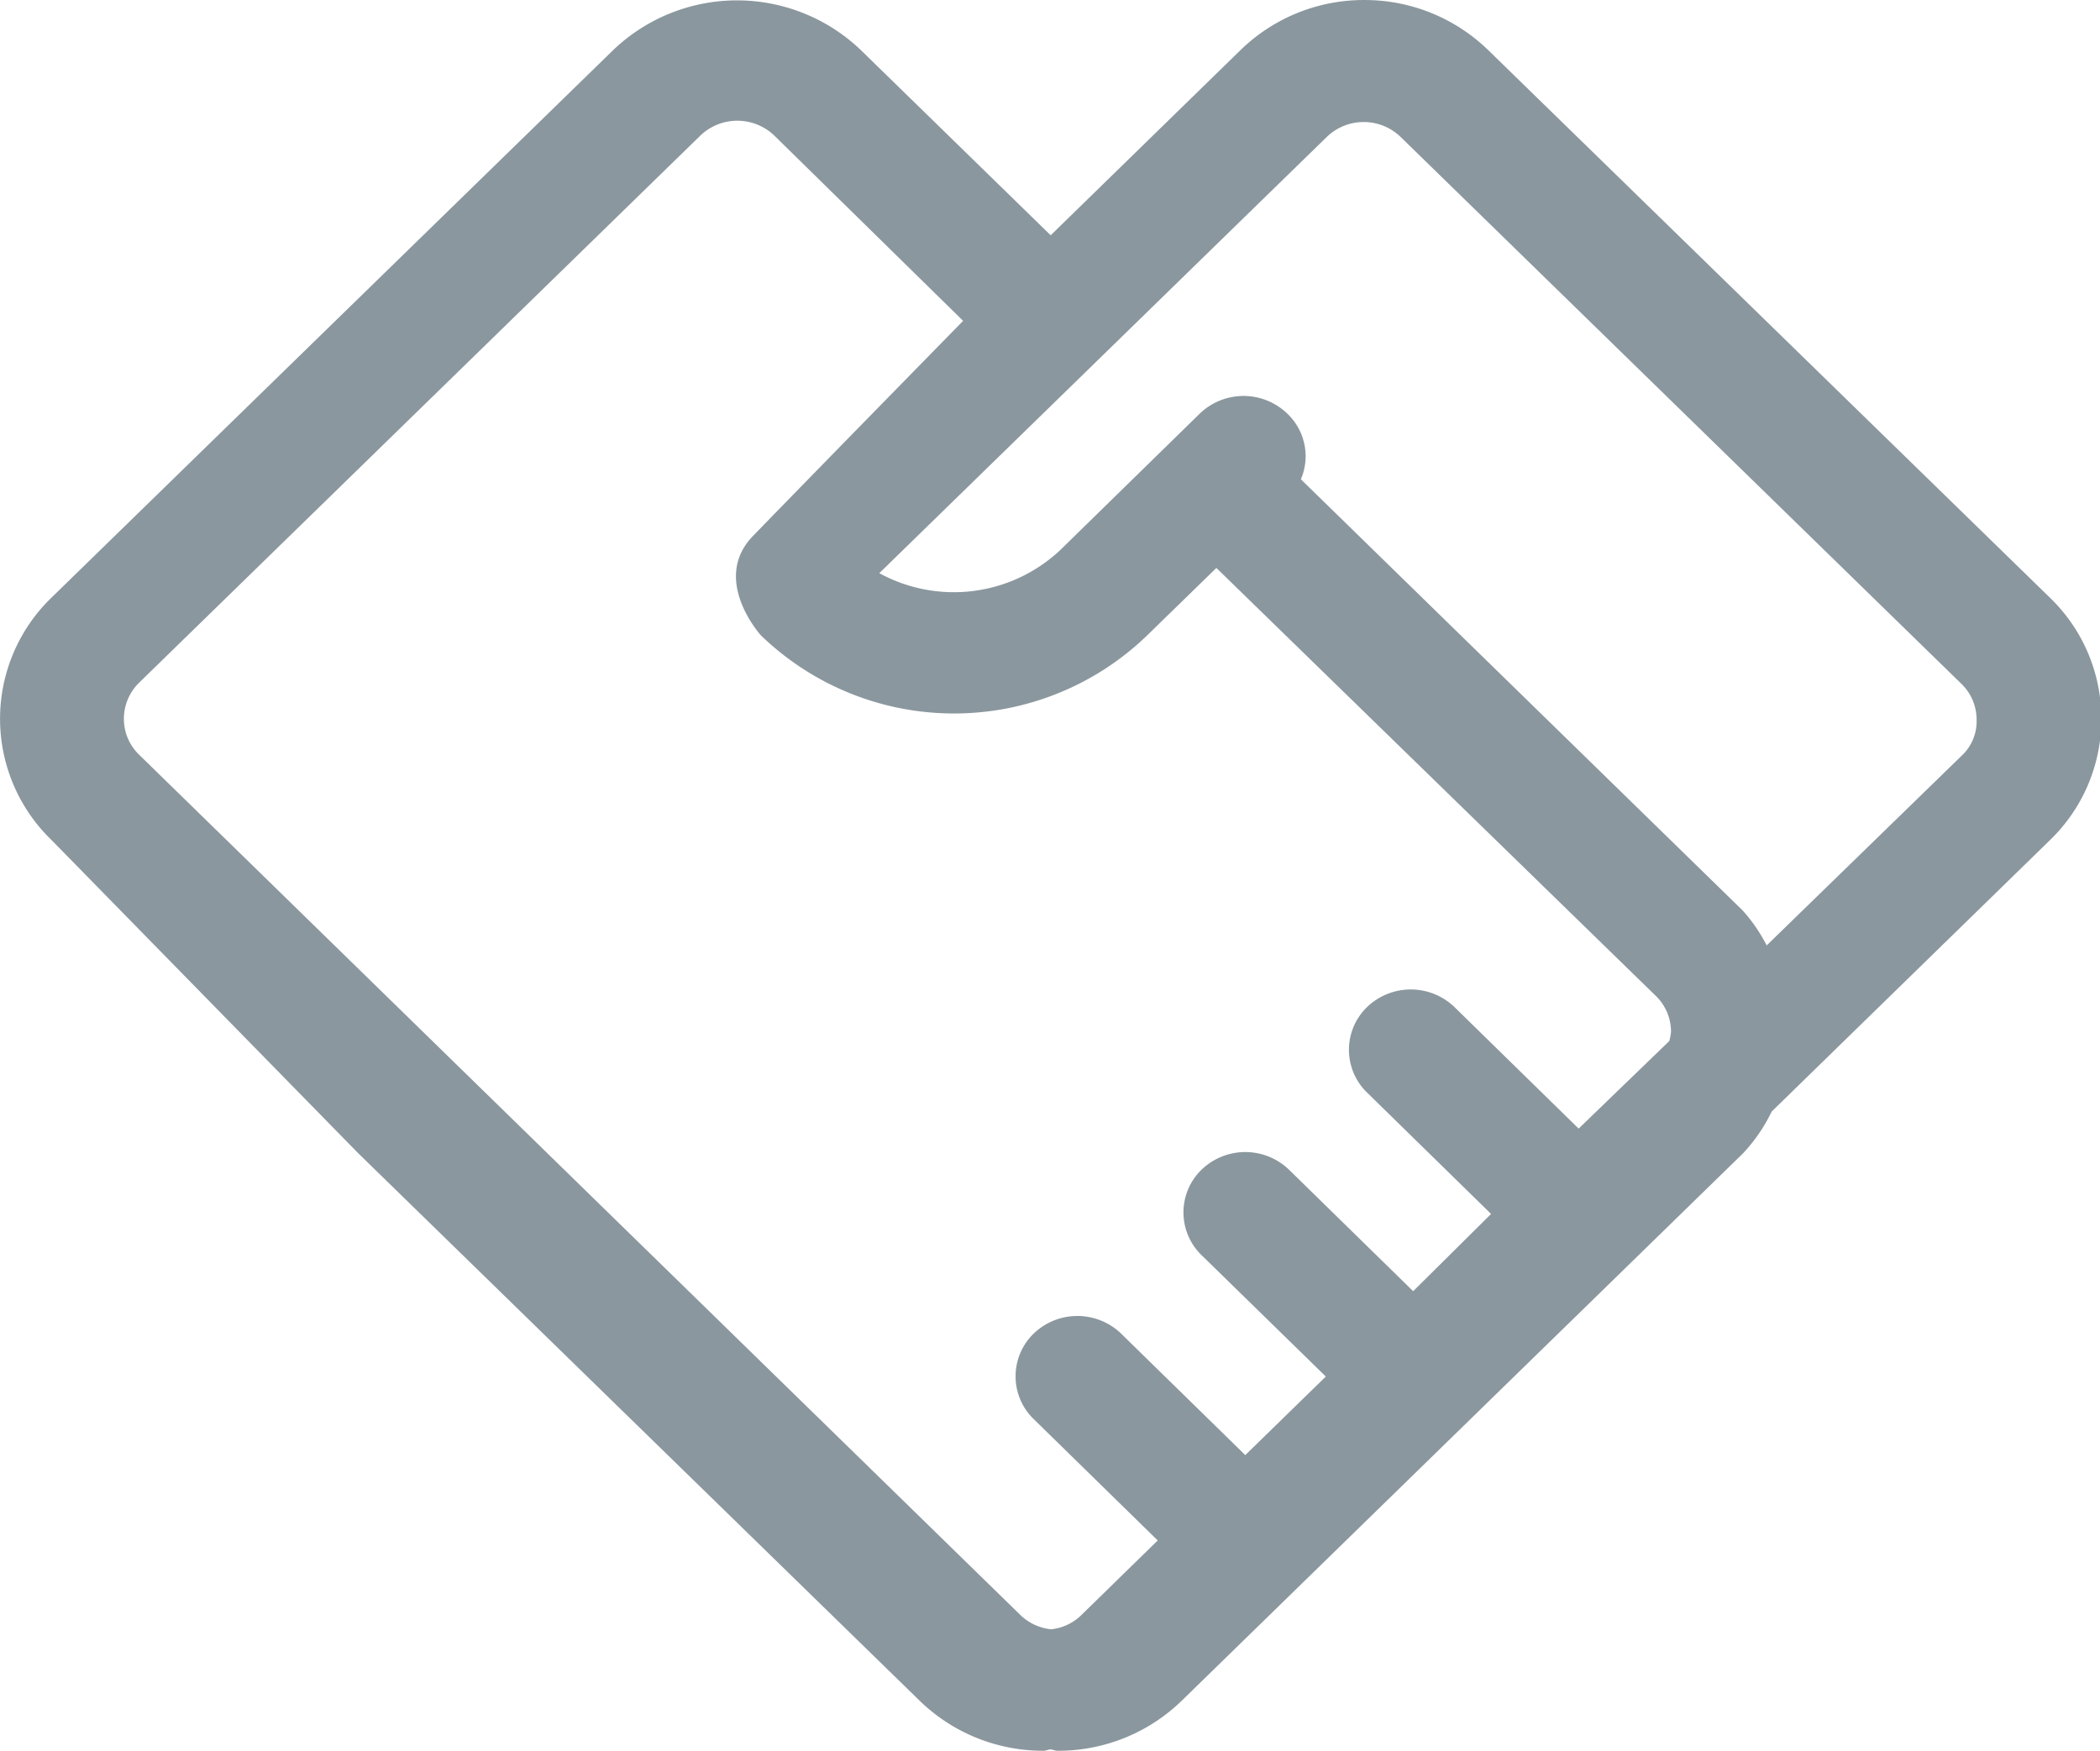 <?xml version="1.0" standalone="no"?><!DOCTYPE svg PUBLIC "-//W3C//DTD SVG 1.1//EN" "http://www.w3.org/Graphics/SVG/1.1/DTD/svg11.dtd"><svg class="icon" width="200px" height="166.78px" viewBox="0 0 1228 1024" version="1.1" xmlns="http://www.w3.org/2000/svg"><path d="M1198.716 349.568L870.397 29.441A103.552 103.552 0 0 0 797.95 0.001a103.296 103.296 0 0 0-72.576 29.312L614.398 137.601 503.55 29.441a104.704 104.704 0 0 0-145.152 0L30.208 349.44a98.56 98.56 0 0 0 0 141.952l179.199 183.039L537.598 994.558A103.424 103.424 0 0 0 610.302 1023.998c1.408 0 2.56-0.768 3.968-0.768 1.408 0 2.56 0.768 3.968 0.768A103.552 103.552 0 0 0 691.198 994.558l328.063-319.999c6.784-7.245 12.442-15.488 16.768-24.448l162.688-158.72A98.304 98.304 0 0 0 1228.796 420.352a98.304 98.304 0 0 0-30.08-70.784z m-222.591 259.327l-52.992 51.2-72.576-71.04a36.864 36.864 0 0 0-51.2 0 34.816 34.816 0 0 0 0 49.92l72.576 71.04-45.568 45.184-72.576-71.04a36.864 36.864 0 0 0-51.2 0 34.816 34.816 0 0 0 0 49.92l72.704 71.04-47.104 45.952-72.576-71.04a36.864 36.864 0 0 0-51.2 0 34.816 34.816 0 0 0 0 49.92l72.576 71.04-45.056 44.032a29.696 29.696 0 0 1-17.28 7.936 30.464 30.464 0 0 1-17.536-7.936L81.408 441.472a29.056 29.056 0 0 1-8.96-21.12c0-7.885 3.2-15.462 8.832-20.992L409.599 79.233a31.232 31.232 0 0 1 43.136 0L563.198 187.649s-91.264 93.184-122.88 125.824c-24.832 25.6 4.608 58.112 4.608 58.112a162.432 162.432 0 0 0 225.919 0l40.448-39.424 257.023 250.367c5.683 5.555 8.883 13.184 8.832 21.12-0.179 1.792-0.512 3.533-1.024 5.248z m171.391-167.295l-114.432 111.36a95.104 95.104 0 0 0-13.952-20.352L760.702 280.32a34.304 34.304 0 0 0-7.936-38.4 36.864 36.864 0 0 0-51.2 0l-81.664 79.872a90.88 90.88 0 0 1-105.728 13.44l216.319-210.943 45.44-44.288c12.032-11.52 30.976-11.52 43.008 0l328.063 319.999c5.683 5.504 8.858 13.082 8.832 20.992 0.256 7.731-2.739 15.232-8.32 20.608z" fill="#8a979e" /></svg>